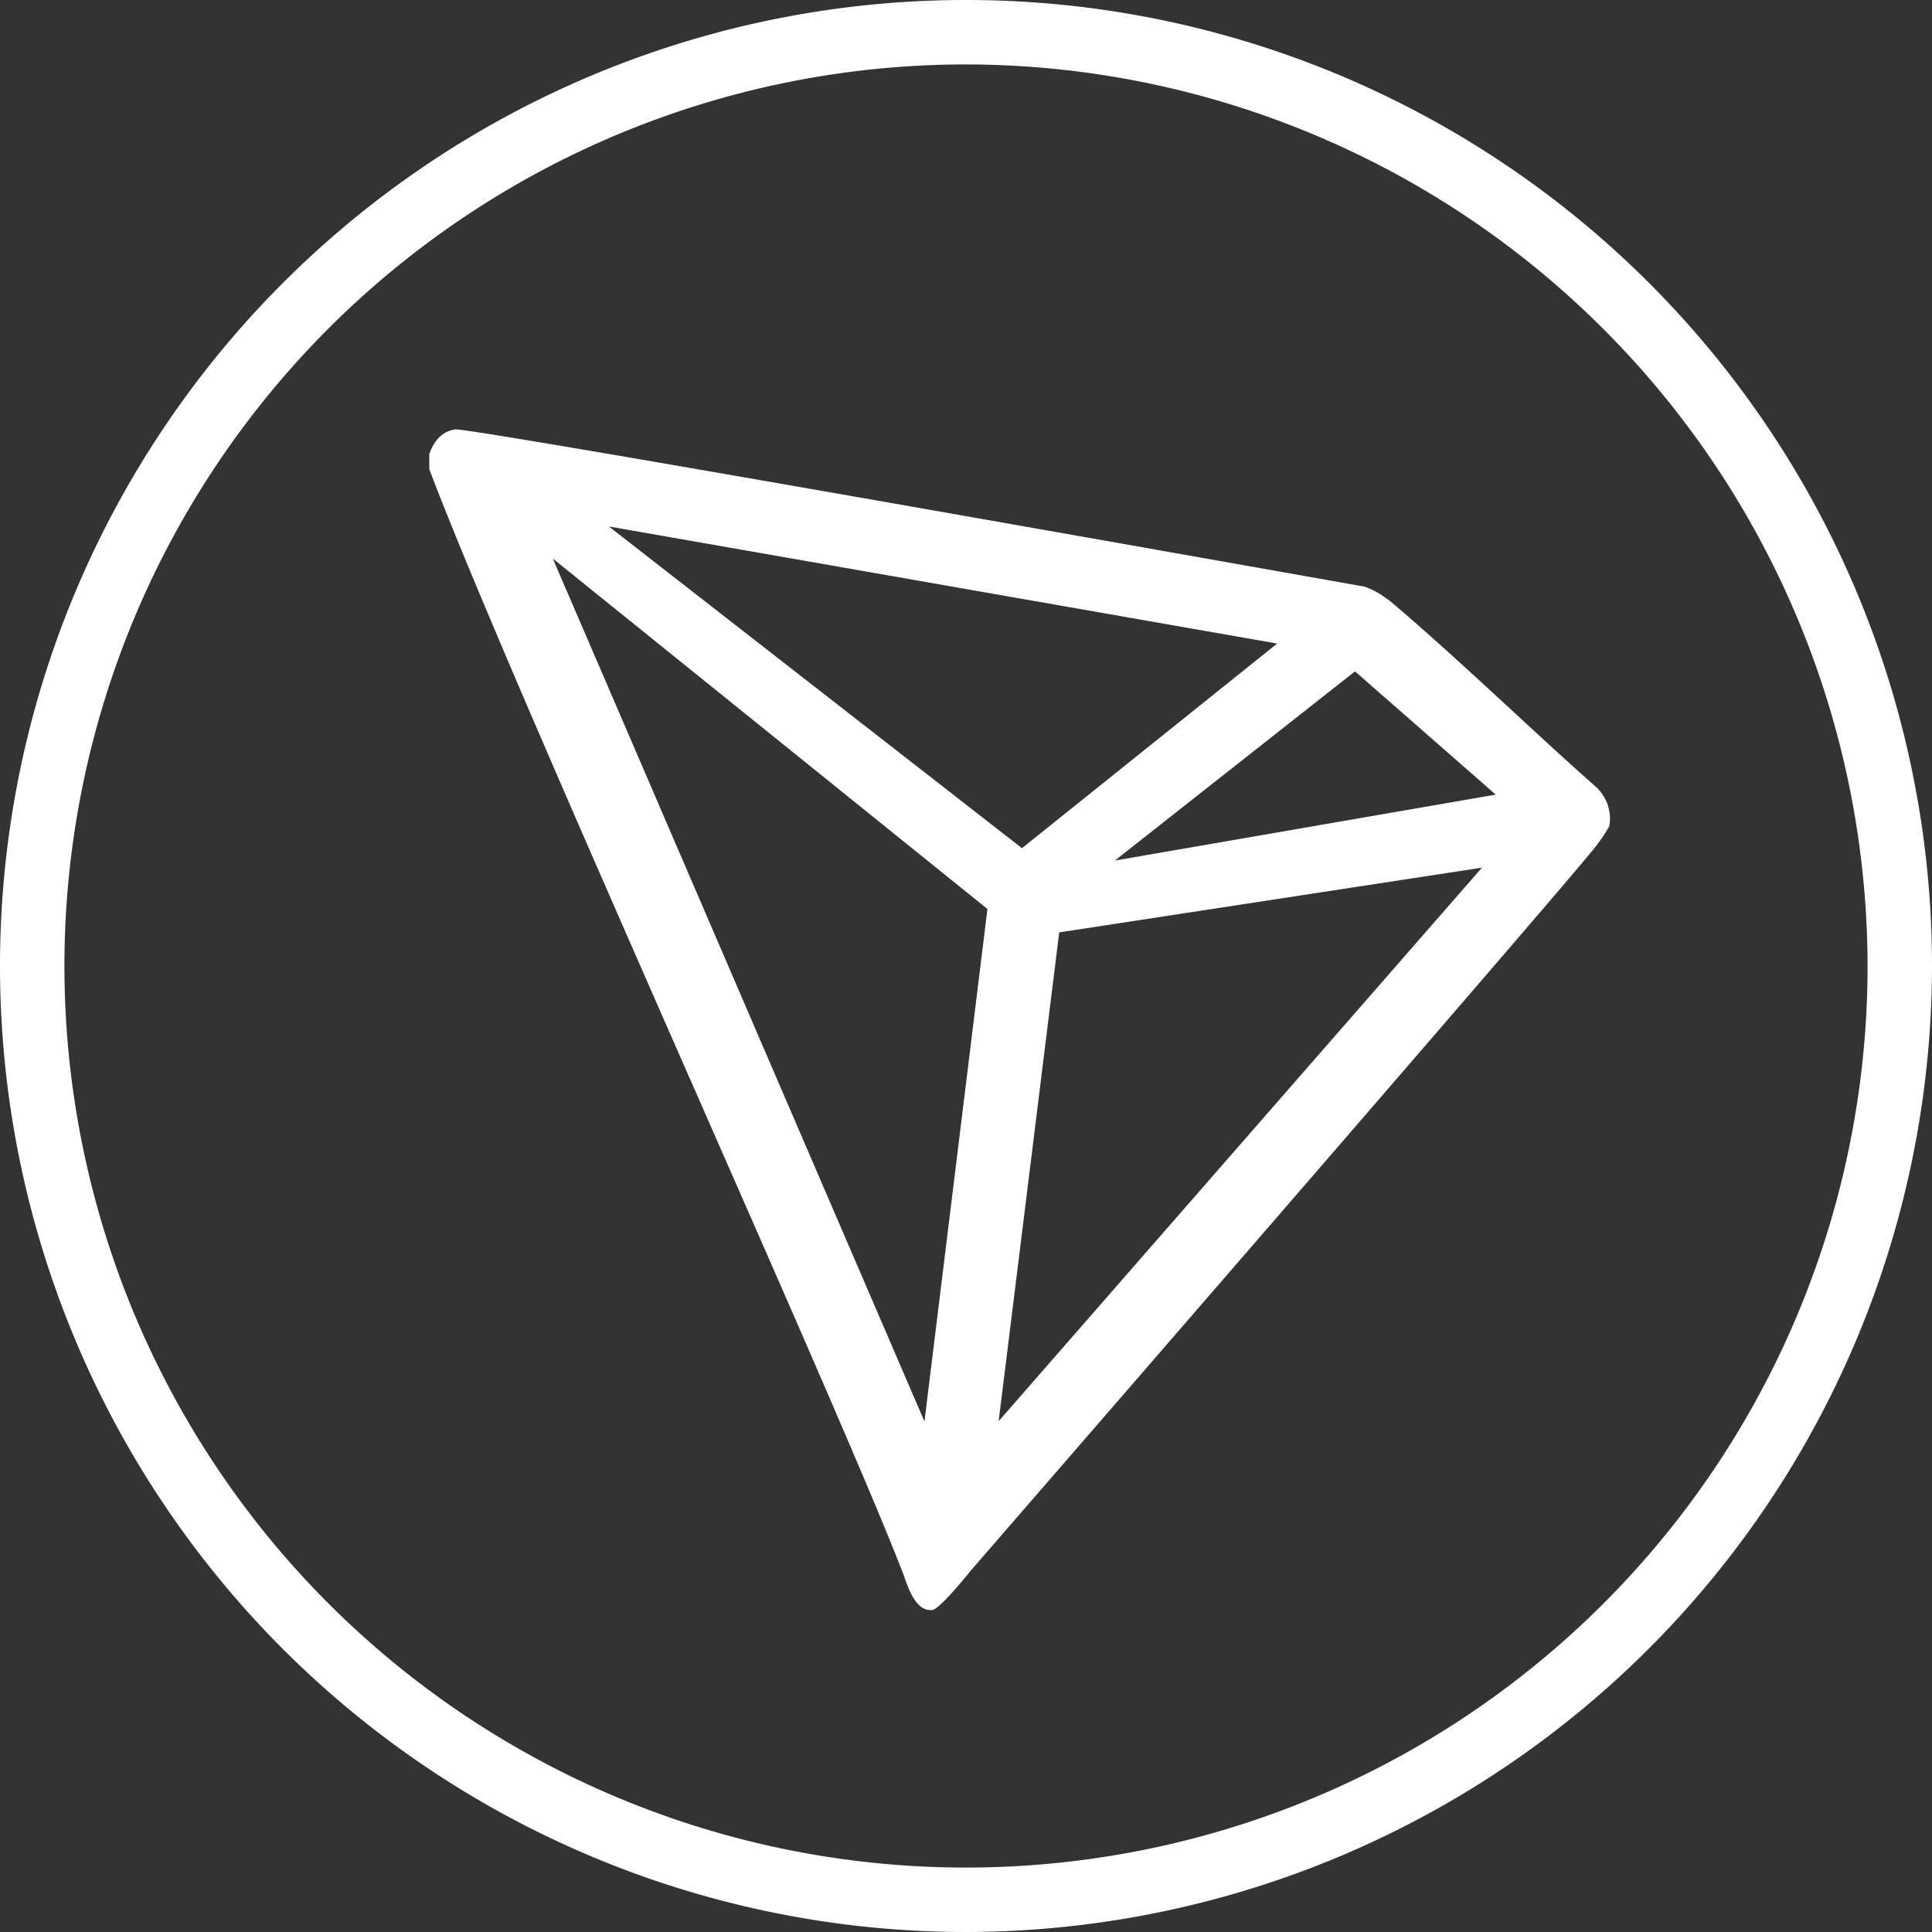 <svg width="20" height="20" fill="none" xmlns="http://www.w3.org/2000/svg"><rect width="100%" height="100%" fill="#333333" stroke="none"/><g clip-path="url(#a)" fill="#fff"><path d="M10 20a10 10 0 1 1 10-10 10.012 10.012 0 0 1-10 10ZM10 .667A9.333 9.333 0 1 0 19.333 10 9.344 9.344 0 0 0 10 .667Z"/><path d="M16.5 8.127c-.602-.53-1.436-1.337-2.116-1.91l-.04-.027a.78.78 0 0 0-.223-.118c-1.637-.29-9.259-1.645-9.407-1.627a.29.29 0 0 0-.117.042l-.038.028a.423.423 0 0 0-.105.16l-.01.026v.156c.858 2.27 4.246 9.709 4.913 11.454.04.119.117.344.26.356h.031c.077 0 .402-.409.402-.409s5.82-6.707 6.408-7.421c.076-.088.144-.183.201-.283a.44.44 0 0 0-.02-.233.46.46 0 0 0-.139-.194Zm-4.957.78 2.484-1.957 1.457 1.276-3.94.682Zm-.964-.127L6.303 5.45l6.918 1.212L10.58 8.78Zm.386.872 4.376-.67-5.003 5.73.627-5.06Zm-5.243-3.87 4.5 3.628-.652 5.305-3.848-8.934Z"/></g><defs><clipPath id="a"><path fill="#fff" d="M0 0h20v20H0z"/></clipPath></defs></svg>